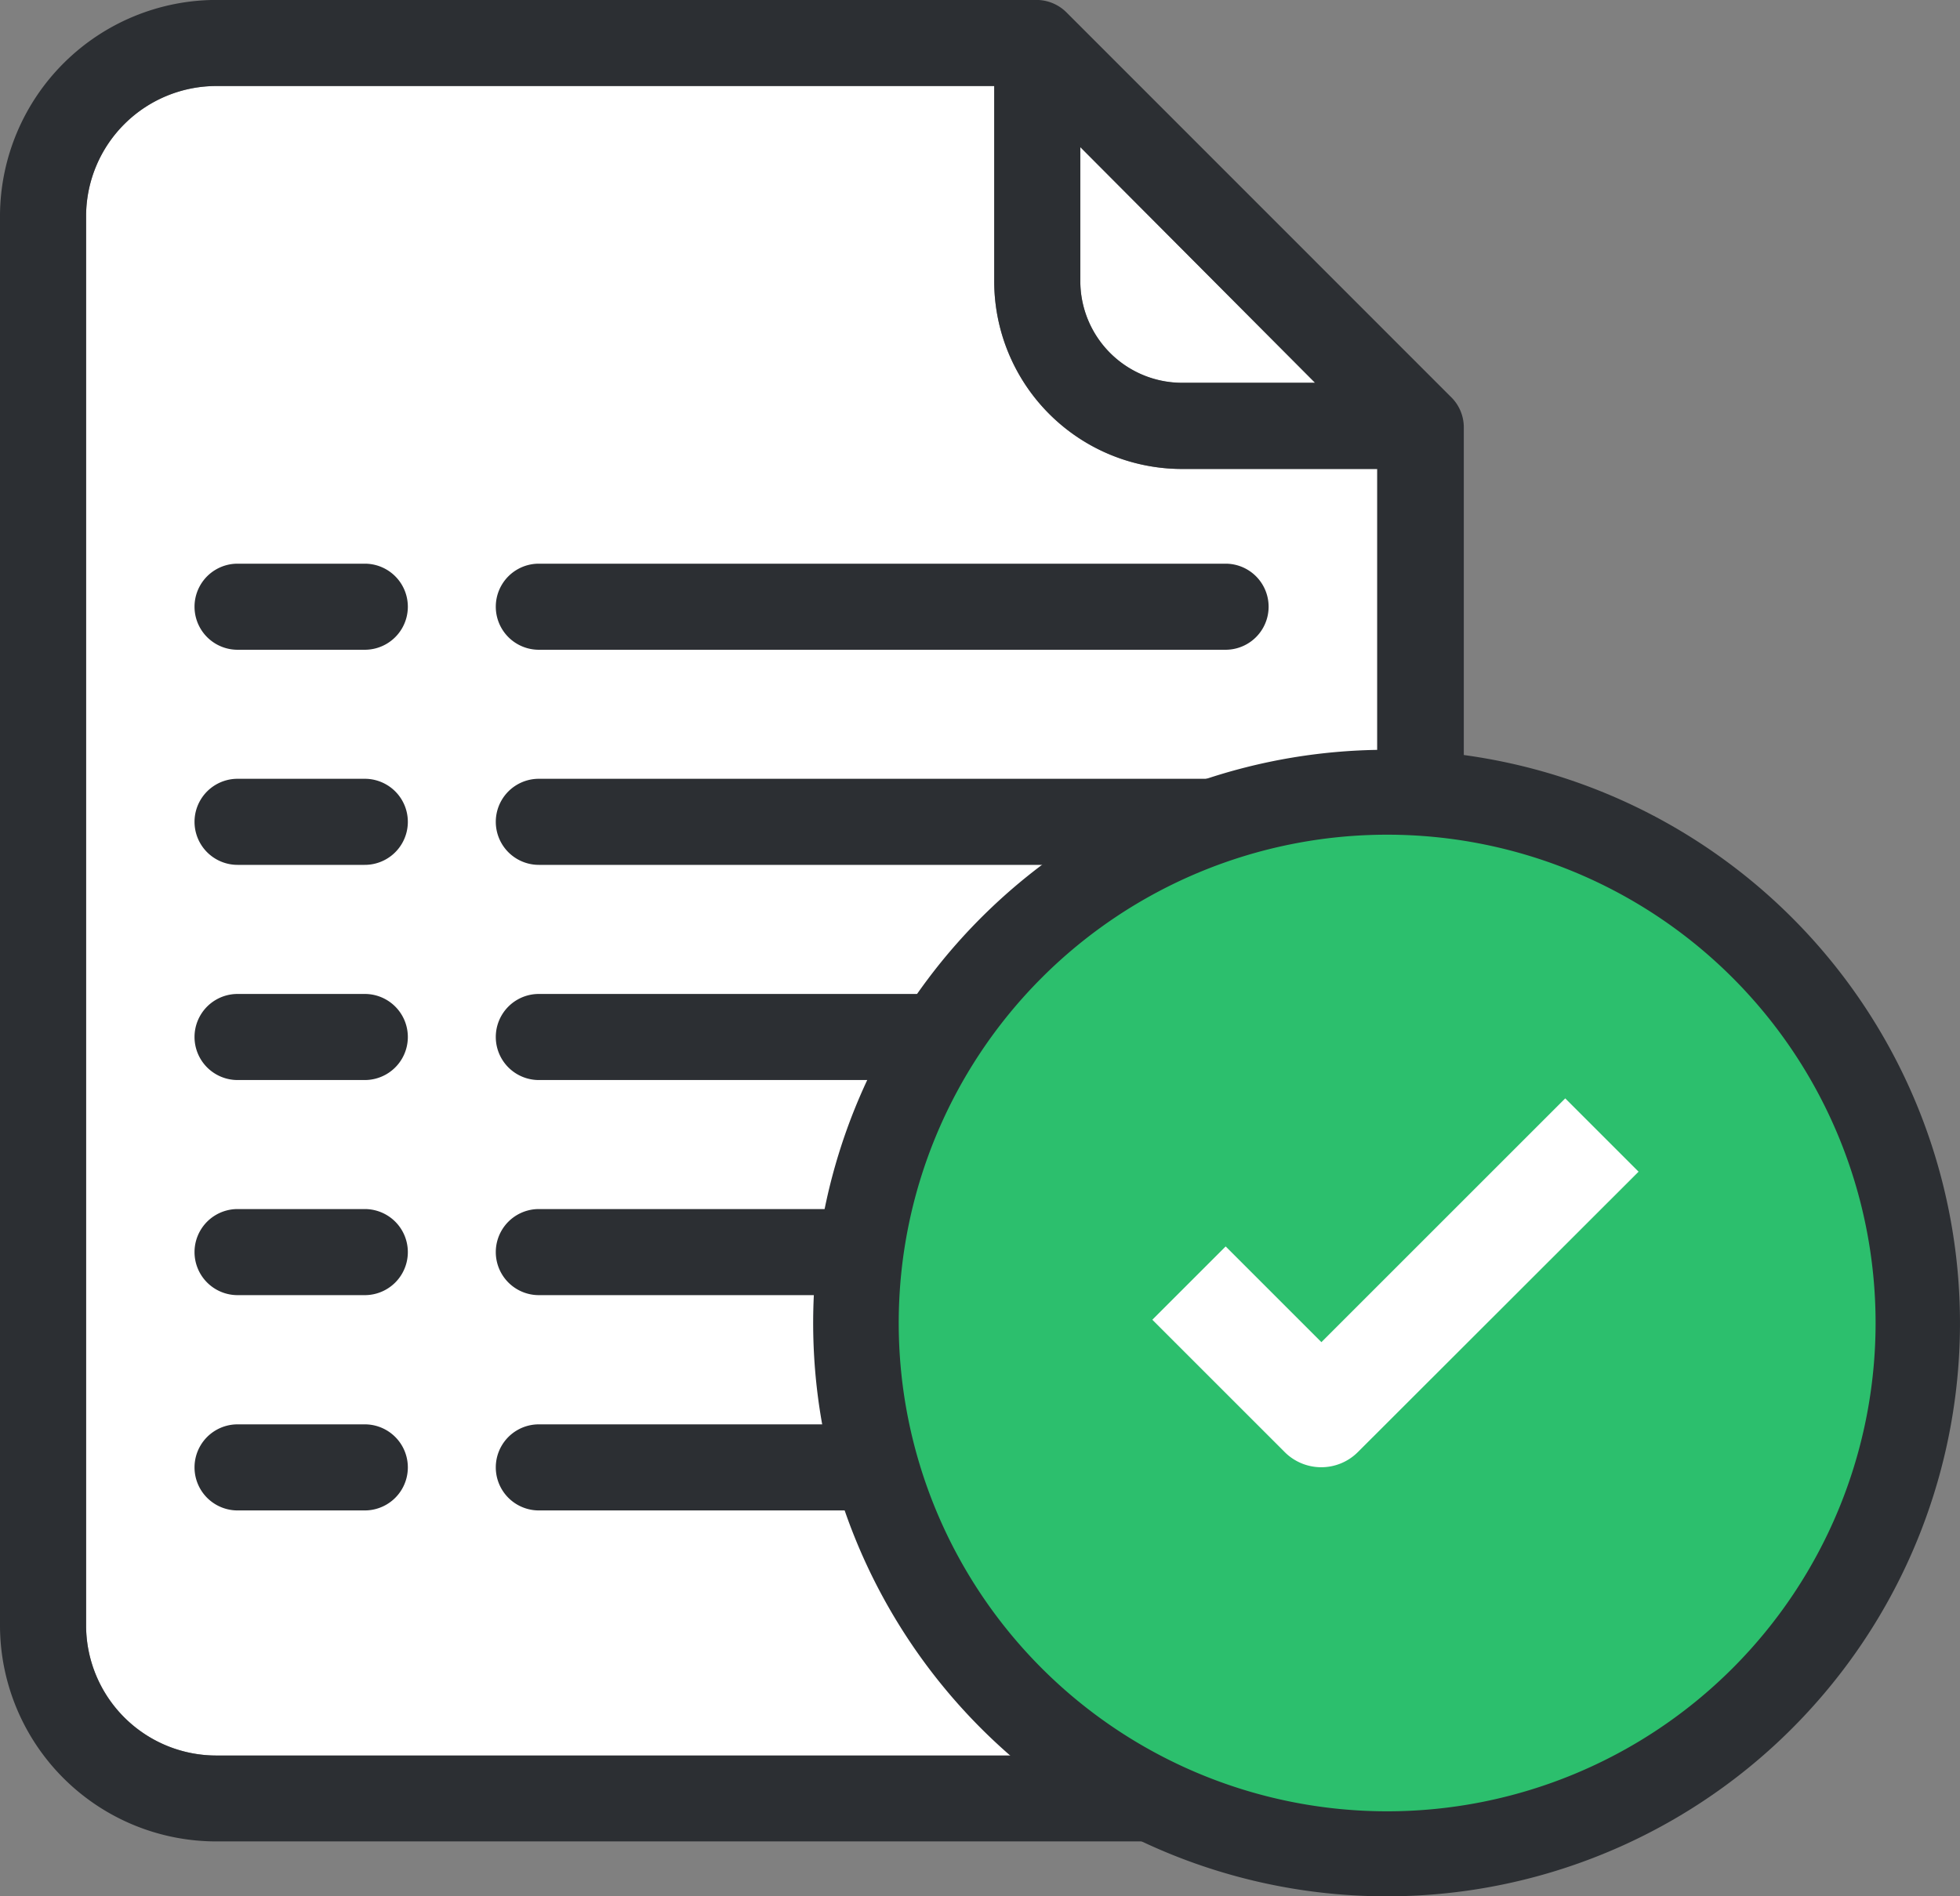 <svg xmlns="http://www.w3.org/2000/svg" width="31.3" height="30.291" viewBox="0 0 31.3 30.291"><rect x="0" y="0" width="31.3" height="30.291" fill="#808080" stroke="none"/><defs><style>.a{fill:#fff;}.b{fill:#2c2f33;}.c{fill:#2cbf6d;}</style></defs><g transform="translate(0 -15.386)"><path class="a" d="M250.781,49.559l3.753,3.766h-2.117a1.626,1.626,0,0,1-1.636-1.636Z" transform="translate(-233.529 -31.823)"/><path class="a" d="M38.513,62.036H22.072a2.081,2.081,0,0,1-2.089-2.055V37.423a2.082,2.082,0,0,1,2.089-2.055H34.485v3.107a3,3,0,0,0,3.011,3.01H40.6v18.5A2.081,2.081,0,0,1,38.513,62.036Z" transform="translate(-18.608 -18.608)"/><path class="b" d="M17.032,15.585a.681.681,0,0,0-.488-.2H3.464A3.46,3.46,0,0,0,0,18.816V41.373A3.455,3.455,0,0,0,3.464,44.8H19.912a3.46,3.46,0,0,0,3.464-3.43V22.2a.678.678,0,0,0-.213-.481Zm.22,2.151L21,21.5H18.888a1.626,1.626,0,0,1-1.636-1.636ZM19.9,43.428H3.464a2.081,2.081,0,0,1-2.089-2.055V18.816A2.082,2.082,0,0,1,3.464,16.76H15.877v3.107a3,3,0,0,0,3.011,3.01h3.107v18.5A2.081,2.081,0,0,1,19.9,43.428Z" transform="translate(0)"/><path class="b" d="M126.756,346.1h-10.97a.687.687,0,1,0,0,1.375h10.963a.687.687,0,1,0,.007-1.375Z" transform="translate(-107.181 -307.962)"/><path class="b" d="M47.882,346.1H45.847a.687.687,0,1,0,0,1.375h2.028a.687.687,0,1,0,.007-1.375Z" transform="translate(-42.053 -307.962)"/><path class="b" d="M126.756,296.141h-10.97a.687.687,0,0,0,0,1.375h10.963a.687.687,0,0,0,.007-1.375Z" transform="translate(-107.181 -261.442)"/><path class="b" d="M47.882,296.141H45.847a.687.687,0,0,0,0,1.375h2.028a.687.687,0,1,0,.007-1.375Z" transform="translate(-42.053 -261.442)"/><path class="b" d="M126.756,246.185h-10.97a.687.687,0,1,0,0,1.375h10.963a.687.687,0,1,0,.007-1.375Z" transform="translate(-107.181 -214.922)"/><path class="b" d="M47.882,246.185H45.847a.687.687,0,1,0,0,1.375h2.028a.687.687,0,1,0,.007-1.375Z" transform="translate(-42.053 -214.922)"/><path class="b" d="M126.756,196.228h-10.97a.687.687,0,0,0,0,1.375h10.963a.687.687,0,0,0,.007-1.375Z" transform="translate(-107.181 -168.402)"/><path class="b" d="M47.882,196.228H45.847a.687.687,0,0,0,0,1.375h2.028a.687.687,0,1,0,.007-1.375Z" transform="translate(-42.053 -168.402)"/><path class="b" d="M126.756,146.272h-10.97a.687.687,0,1,0,0,1.375h10.963a.687.687,0,1,0,.007-1.375Z" transform="translate(-107.181 -121.882)"/><path class="b" d="M47.882,146.272H45.847a.687.687,0,1,0,0,1.375h2.028a.687.687,0,1,0,.007-1.375Z" transform="translate(-42.053 -121.882)"/><path class="c" d="M210.333,216.853q-.113.015-.227.026a8.454,8.454,0,1,1,.227-.026Z" transform="translate(-186.981 -171.93)"/><path class="b" d="M199.81,208.25a9.157,9.157,0,1,1,6.825-3.049,9.142,9.142,0,0,1-6.825,3.049Zm.006-16.958a7.8,7.8,0,1,0,.012,0Z" transform="translate(-177.67 -162.573)"/><path class="a" d="M983.417,221.609a.825.825,0,0,1-.585-.242l-2.114-2.114,1.171-1.171,1.529,1.529,3.894-3.894,1.171,1.171L984,221.367A.825.825,0,0,1,983.417,221.609Z" transform="translate(-962.316 -182.786)"/></g></svg>